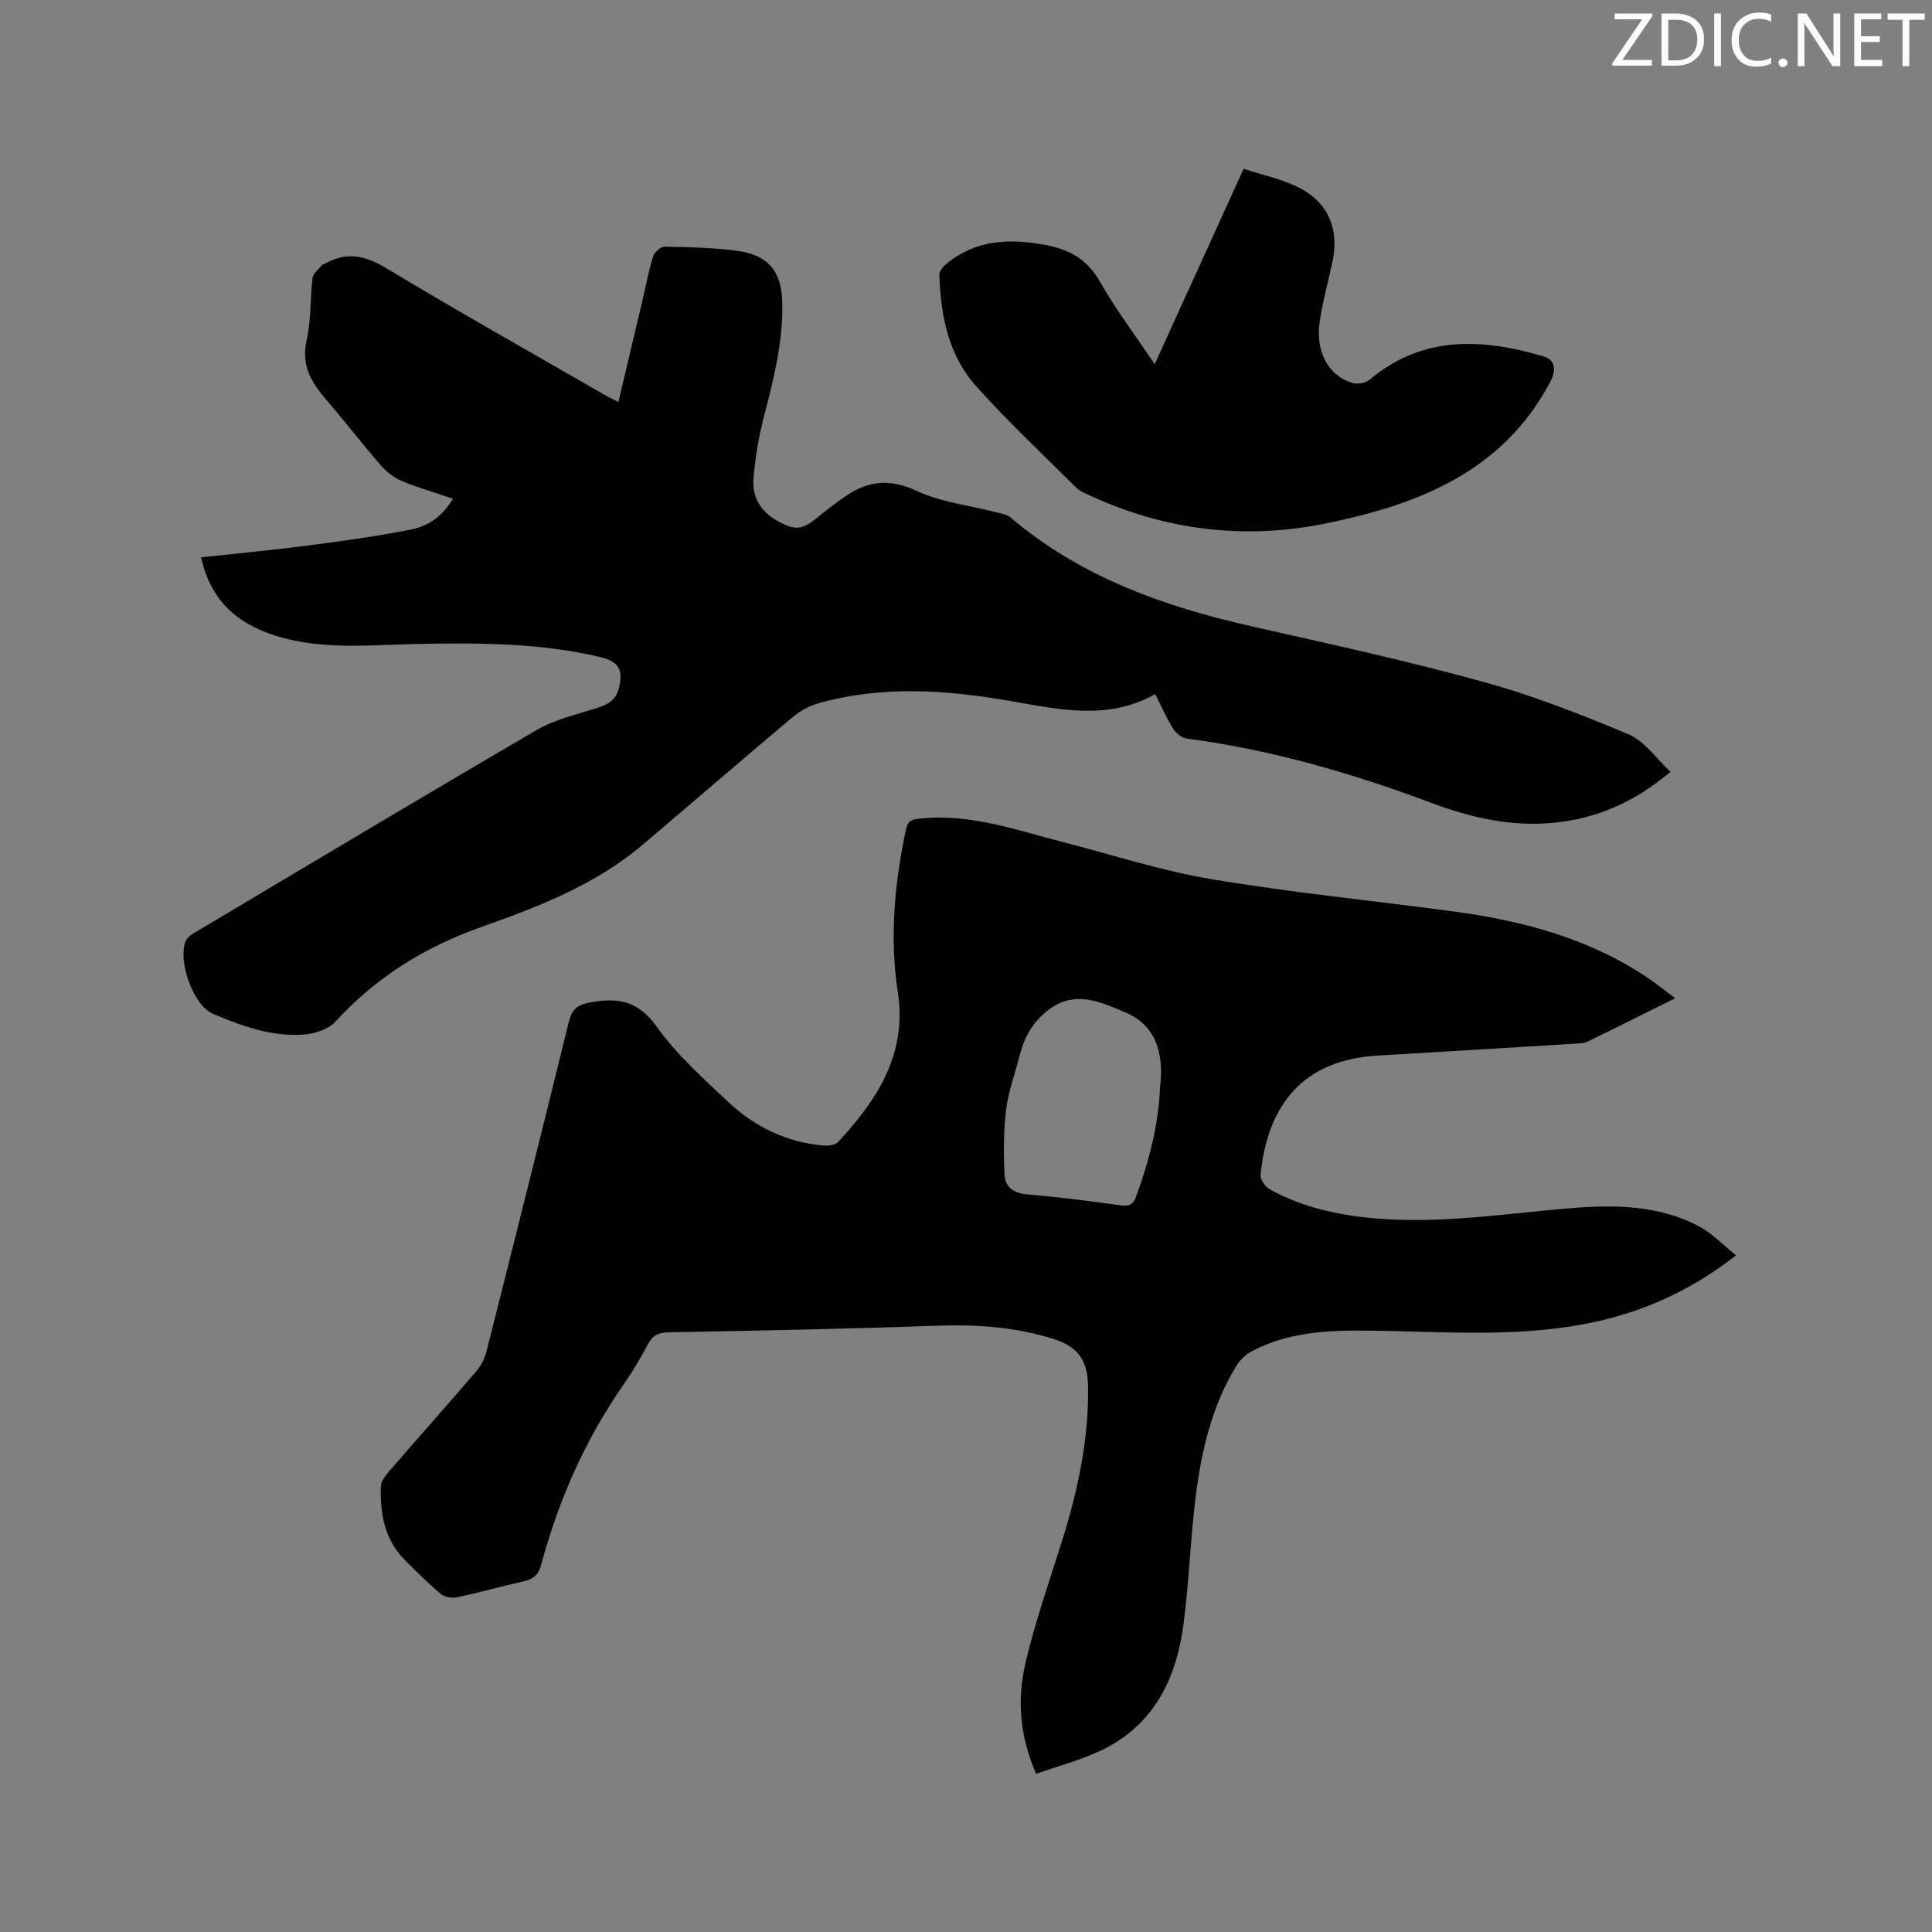 <svg enable-background="new 0 0 400 400" viewBox="0 0 400 400" xmlns="http://www.w3.org/2000/svg"><rect x="0" y="0" width="400" height="400" fill="#808080" stroke="none"/><path d="m346.83 206.66c-6.43 3.2-12.27 6.15-18.16 9-.81.39-1.85.37-2.79.43-13.53.83-27.07 1.68-40.61 2.45-15.61.88-22.87 10.36-24.28 24.66-.09.95.93 2.48 1.85 3 7.17 4 15.04 5.56 23.13 6.15 13.3.97 26.43-1.19 39.62-2.24 8.93-.71 17.88-.56 26.06 3.73 2.79 1.46 5.06 3.9 7.79 6.06-10.65 8.34-21.99 12.87-34.49 14.76-13.83 2.1-27.71.98-41.57.83-8.3-.09-16.56.25-24.13 4.23-1.23.65-2.43 1.72-3.16 2.89-5.07 8.19-7.26 17.37-8.47 26.74-1.15 8.92-1.42 17.96-2.58 26.88-1.43 10.98-5.87 20.46-16.24 25.77-4.43 2.27-9.4 3.5-14.27 5.26-3.53-8.01-3.94-15.63-2.18-23.11 2-8.52 4.94-16.83 7.56-25.2 3.27-10.47 5.56-21.09 5.35-32.14-.1-5.17-2.07-7.98-7.1-9.58-7.96-2.53-16.12-3.05-24.46-2.75-18.42.67-36.86 1.01-55.29 1.36-2.08.04-3.27.62-4.24 2.44-1.55 2.89-3.22 5.74-5.1 8.43-7.96 11.42-13.45 23.95-17.05 37.33-.55 2.03-1.63 2.92-3.6 3.36-4.65 1.03-9.24 2.34-13.89 3.32-1.03.22-2.53-.08-3.31-.74-2.59-2.18-4.99-4.59-7.39-6.99-4.23-4.22-5.15-9.61-4.98-15.24.03-1.09.98-2.28 1.76-3.19 5.97-6.9 12.04-13.7 17.97-20.62.98-1.15 1.76-2.65 2.13-4.11 5.74-22.68 11.44-45.37 17.01-68.09.67-2.74 1.7-3.73 4.67-4.24 5.78-1.01 9.81-.21 13.58 5.07 4.14 5.8 9.62 10.71 14.86 15.63 5.45 5.11 12.01 8.29 19.58 8.97 1.04.09 2.53-.08 3.14-.75 5.77-6.31 10.92-13.07 12.34-21.79.48-2.97.47-6.14.01-9.12-1.77-11.4-.68-22.59 1.66-33.77.42-1.99 1.36-2.09 3.01-2.27 10.32-1.07 19.86 2.39 29.57 4.89 10.25 2.64 20.39 5.95 30.79 7.68 16.6 2.78 33.39 4.44 50.08 6.68 14.3 1.92 28.04 5.58 40.2 13.77 1.74 1.19 3.38 2.51 5.62 4.17zm-106.65 18.37c.08-.91.15-1.55.18-2.18.24-5.9-1.66-10.86-7.33-13.23-5.53-2.31-11.11-5.03-16.98.32-2.83 2.58-4.14 5.4-5 8.79-.94 3.69-2.3 7.33-2.75 11.07-.54 4.45-.54 9-.31 13.49.12 2.36 1.76 3.73 4.49 3.97 6.54.57 13.05 1.38 19.55 2.3 1.87.26 2.61-.24 3.23-1.94 2.7-7.41 4.64-14.95 4.92-22.59z" fill="#010100"/><path d="m41.64 115.39c7.43-.81 14.69-1.48 21.91-2.42 7.23-.94 14.46-1.93 21.6-3.35 3.41-.68 6.45-2.65 8.63-6.37-3.7-1.26-7.31-2.29-10.74-3.73-1.63-.68-3.15-1.96-4.32-3.31-3.8-4.39-7.35-8.99-11.13-13.4-3.07-3.58-5.3-7.12-4.11-12.32.96-4.19.7-8.65 1.24-12.96.12-.96 1.29-1.8 2.01-2.68.12-.14.39-.15.57-.26 4.53-2.6 8.42-1.64 12.84 1.03 14.87 8.97 30.03 17.47 45.08 26.15.8.46 1.65.85 2.81 1.45 1.69-7.11 3.33-13.98 4.95-20.86.73-3.09 1.29-6.23 2.23-9.26.27-.88 1.59-2.05 2.41-2.03 5.07.1 10.18.19 15.19.89 6.12.85 8.91 4.14 9.13 10.19.3 8.25-1.72 16.15-3.77 24.07-1.1 4.27-1.85 8.69-2.18 13.08-.28 3.73 1.64 6.72 5 8.57 3.74 2.06 5.13 1.85 8.43-.88 1.87-1.55 3.83-3.01 5.84-4.38 4.65-3.17 9.15-3.49 14.58-.96 4.97 2.32 10.73 2.95 16.14 4.35 1.1.28 2.4.42 3.2 1.1 14.55 12.38 31.86 18.5 50.16 22.62 16.01 3.6 32.06 7.12 47.87 11.48 10.25 2.82 20.25 6.75 30.06 10.88 3.25 1.37 5.57 4.92 8.59 7.71-7.44 6.28-15.21 9.66-24.09 10.55-8.87.89-17.27-1.05-25.48-4.13-16.41-6.15-33.14-11-50.57-13.3-1.03-.14-2.25-1.1-2.83-2.03-1.39-2.24-2.45-4.68-3.71-7.17-9.82 5.53-20 3.16-30.02 1.42-13.29-2.31-26.51-3.23-39.68.46-1.95.55-3.9 1.65-5.46 2.96-10.39 8.73-20.65 17.61-31.01 26.38-9.73 8.24-21.44 12.78-33.21 16.94-11.75 4.15-21.89 10.38-30.31 19.61-1.44 1.58-4.21 2.52-6.45 2.7-6.72.55-12.98-1.75-19.02-4.32-4.09-1.74-7.35-11.26-5.5-15.15.33-.69 1.13-1.23 1.82-1.64 23.58-14.03 47.12-28.13 70.81-41.95 3.67-2.14 8.03-3.15 12.14-4.44 2.26-.71 4.12-1.5 4.79-4.03 1.03-3.92.11-5.66-3.79-6.6-12.39-2.96-25.01-2.96-37.63-2.73-9.3.17-18.64 1.21-27.83-1.19-8.67-2.29-15.06-6.94-17.19-16.74z" fill="#010100"/><path d="m257.48 34.95c3.86 1.27 7.74 2.07 11.19 3.76 6.33 3.1 8.69 8.74 7.17 15.65-.86 3.93-1.9 7.82-2.55 11.78-1.06 6.46 1.54 11.54 6.7 13.15 1.04.32 2.74.03 3.56-.66 11.01-9.27 23.34-8.58 36.03-4.84 2.48.73 2.66 2.88 1.35 5.34-9.88 18.61-27.38 25.34-46.36 29.23-16.85 3.46-33.32 1.45-49.02-5.81-.95-.44-2-.86-2.72-1.58-6.98-6.95-14.2-13.71-20.75-21.04-5.75-6.43-7.34-14.65-7.59-23.08-.02-.78.88-1.78 1.6-2.36 6.02-4.82 12.7-5.16 20.11-3.82 5.34.96 8.92 3.05 11.62 7.79 3.24 5.69 7.22 10.95 11.25 16.94 6.14-13.52 12.11-26.63 18.41-40.45z" fill="#010100"/><g fill="#fbfafc"><path d="m342.2 3.2-6.3 9.2h6.1v1.2h-8.2v-.5l6.2-9.1h-5.7v-1.2h7.8v.4z"/><path d="m344 13.7v-10.9h3.1c1.6 0 3 .5 4.1 1.4 1.1 1 1.6 2.2 1.6 3.9s-.5 3-1.6 4-2.5 1.5-4.2 1.5h-3zm1.4-9.6v8.4h1.6c1.4 0 2.5-.4 3.2-1.1.8-.8 1.2-1.8 1.2-3.2s-.4-2.4-1.2-3.1-1.8-1-3.1-1z"/><path d="m356.3 2.8v10.9h-1.4v-10.9z"/><path d="m366.6 13.2c-.8.4-1.8.6-3 .6-1.6 0-2.8-.5-3.7-1.5s-1.4-2.3-1.4-3.9c0-1.7.5-3.2 1.6-4.2s2.4-1.6 4-1.6c1 0 1.9.1 2.6.4v1.5c-.8-.4-1.6-.6-2.6-.6-1.2 0-2.2.4-3 1.2s-1.1 1.9-1.1 3.3c0 1.3.4 2.3 1.1 3.1s1.6 1.1 2.8 1.1c1.1 0 2-.2 2.8-.7v1.3z"/><path d="m368.2 13c0-.3.1-.5.3-.6.2-.2.4-.3.6-.3.3 0 .5.1.7.3s.3.4.3.6-.1.5-.3.6c-.2.2-.4.3-.7.3s-.5-.1-.6-.3c-.2-.2-.3-.4-.3-.6z"/><path d="m381.1 13.7h-1.7l-5.5-8.4c-.2-.2-.3-.5-.4-.7 0 .2.1.8.1 1.5v7.6h-1.4v-10.9h1.8l5.3 8.3c.3.4.4.6.4.8 0-.3-.1-.8-.1-1.6v-7.5h1.4v10.9z"/><path d="m389.7 13.7h-5.8v-10.9h5.6v1.2h-4.2v3.5h3.9v1.2h-3.9v3.7h4.4z"/><path d="m398.4 4.1h-3.1v9.6h-1.4v-9.6h-3.1v-1.3h7.7v1.3z"/></g></svg>